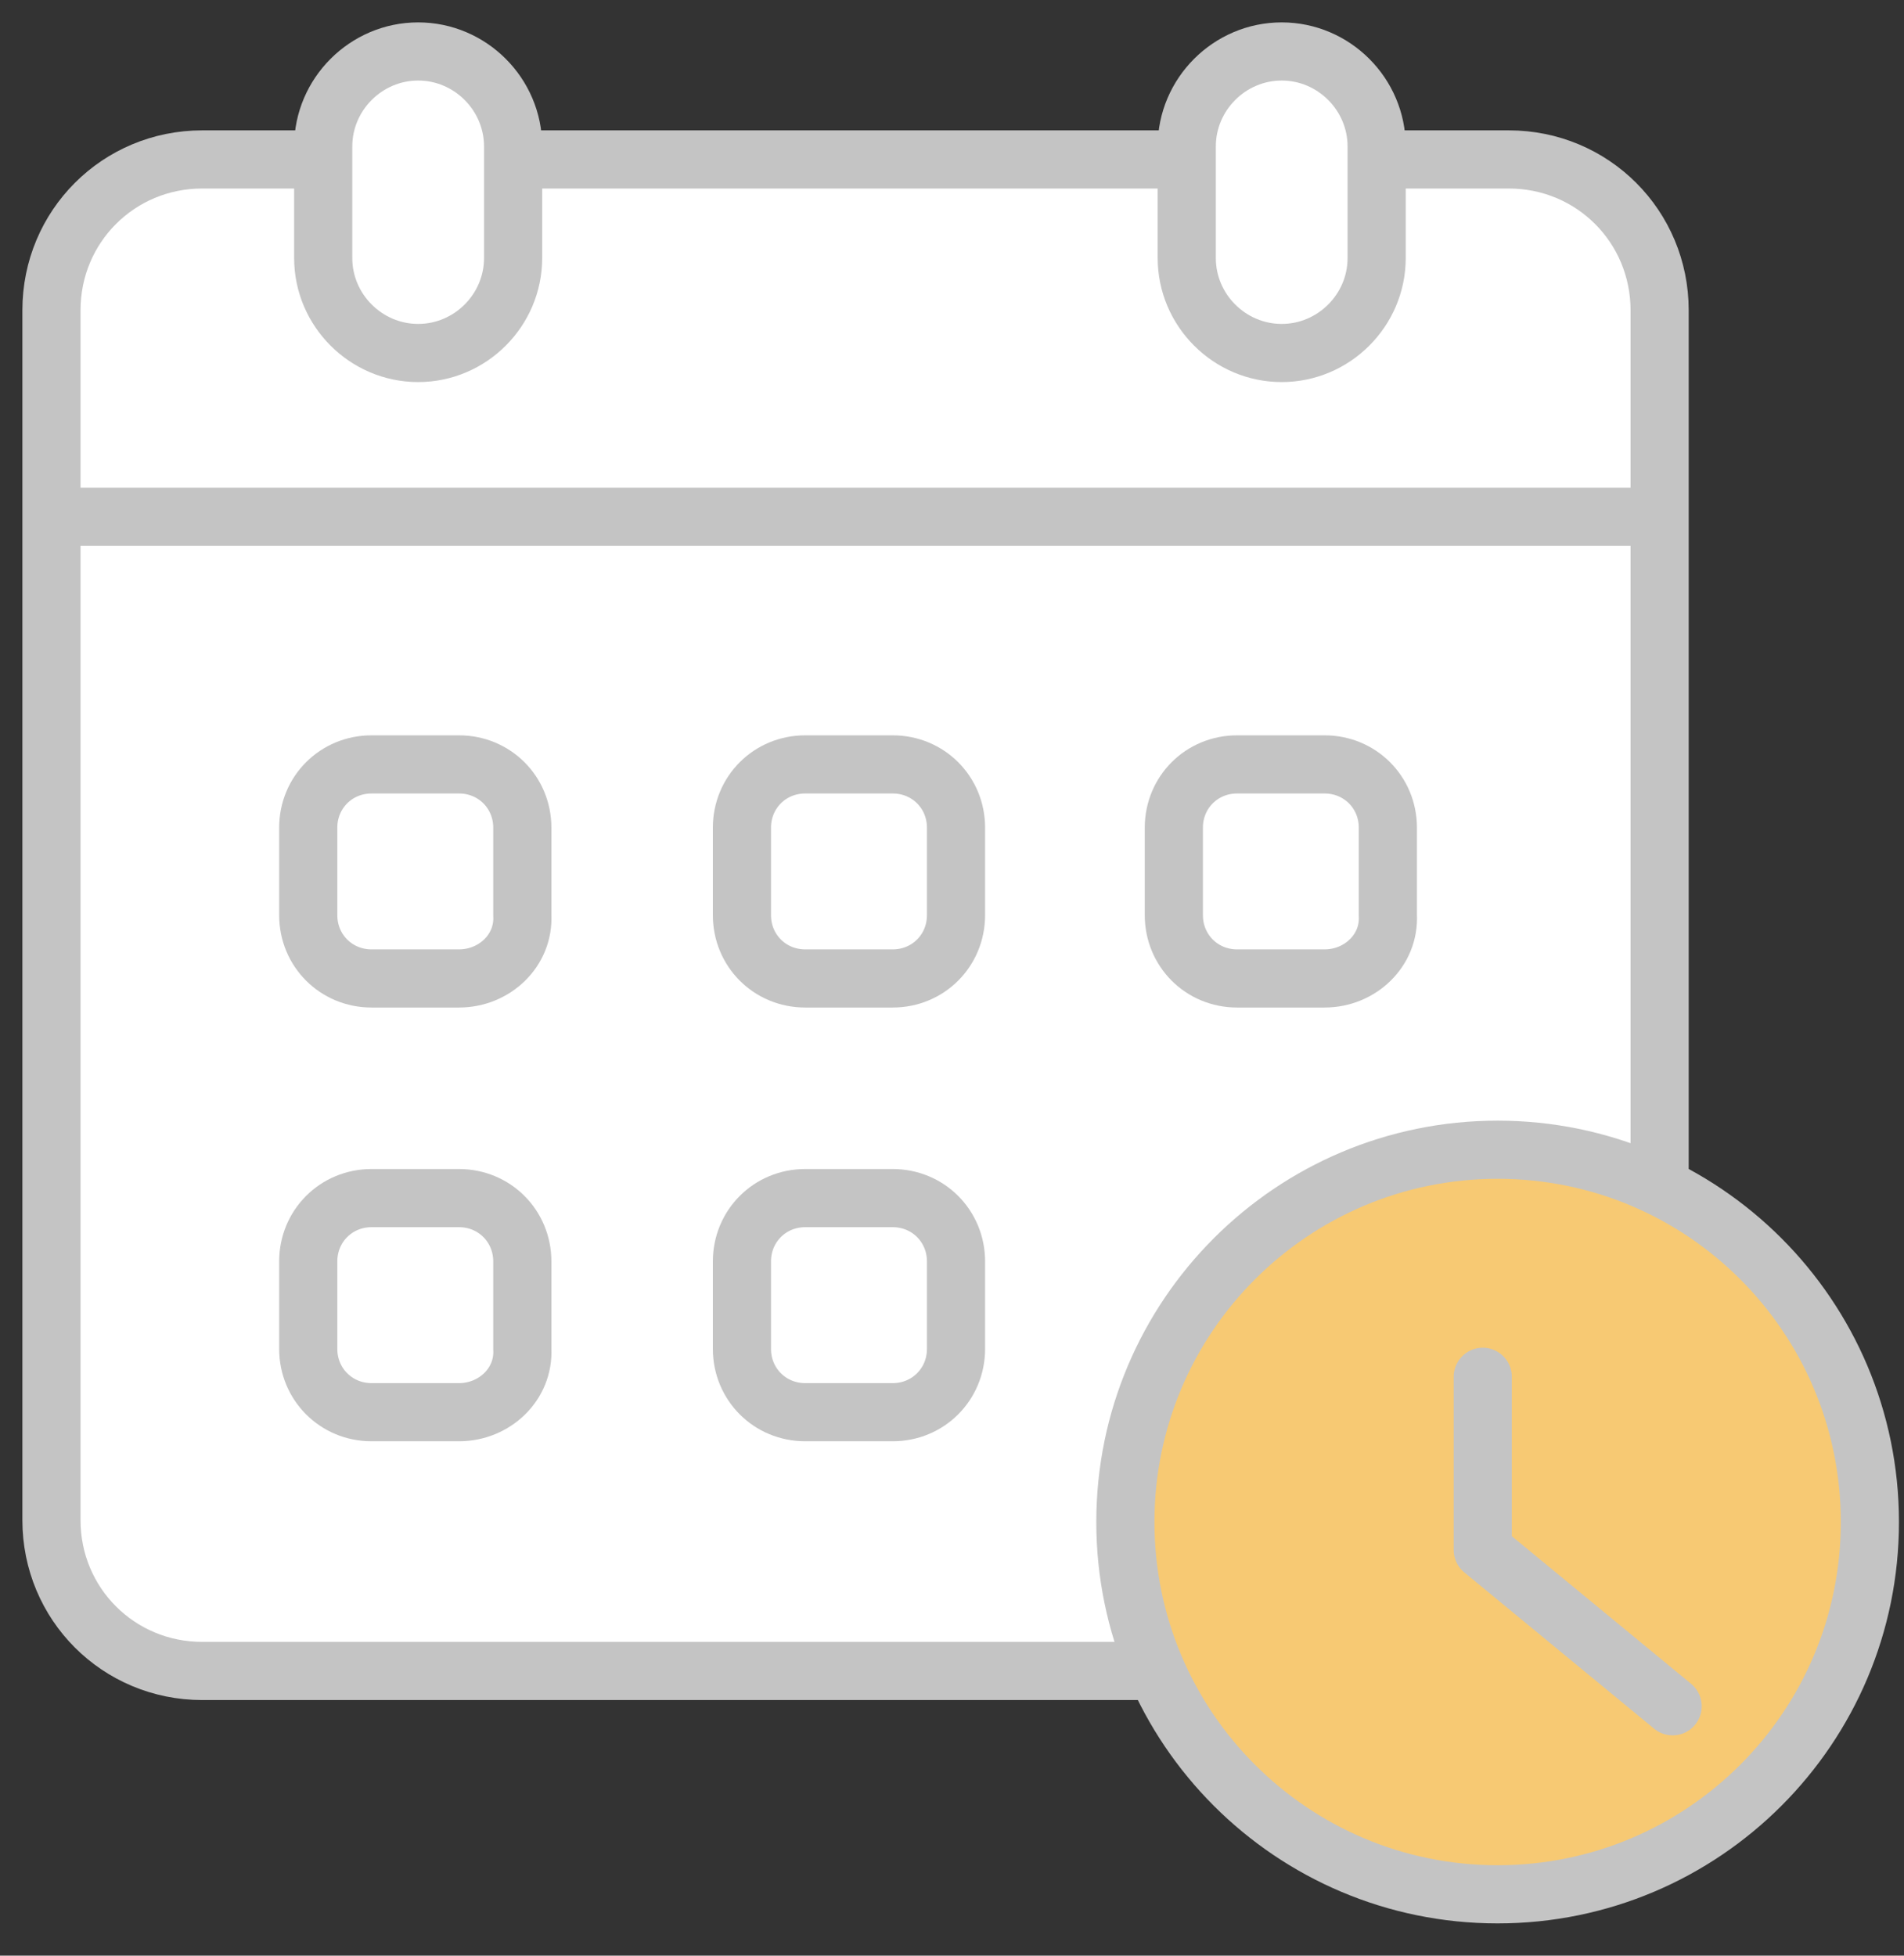 <svg width="37" height="38" viewBox="0 0 37 38" fill="none" xmlns="http://www.w3.org/2000/svg">
<rect x="0" y="0" width="37" height="38" fill="#333333" stroke="none"/>
<g id="Group">
<path id="Vector" d="M29.321 32.468H3.93C2.302 32.468 1 31.166 1 29.538V6.028C1 4.4 2.302 3.098 3.93 3.098H29.321C30.948 3.098 32.251 4.4 32.251 6.028V29.538C32.214 31.166 30.912 32.468 29.321 32.468Z" fill="white" stroke="#C4C4C4" stroke-width="1.13" stroke-miterlimit="10"/>
<path id="Vector_2" d="M29.103 36.808C33.098 36.808 36.337 33.569 36.337 29.574C36.337 25.579 33.098 22.34 29.103 22.34C25.108 22.34 21.869 25.579 21.869 29.574C21.869 33.569 25.108 36.808 29.103 36.808Z" fill="#F7C973" stroke="#C4C4C4" stroke-width="1.13" stroke-miterlimit="10"/>
<path id="Vector_3" d="M8.126 6.859C7.113 6.859 6.281 6.028 6.281 5.015V2.845C6.281 1.832 7.113 1 8.126 1C9.139 1 9.971 1.832 9.971 2.845V5.015C9.971 6.028 9.139 6.859 8.126 6.859Z" fill="white" stroke="#C4C4C4" stroke-width="1.13" stroke-miterlimit="10"/>
<path id="Vector_4" d="M24.907 6.859C23.894 6.859 23.062 6.028 23.062 5.015V2.845C23.062 1.832 23.894 1 24.907 1C25.92 1 26.752 1.832 26.752 2.845V5.015C26.752 6.028 25.92 6.859 24.907 6.859Z" fill="white" stroke="#C4C4C4" stroke-width="1.13" stroke-miterlimit="10"/>
<path id="Vector_5" d="M8.92 19.012H7.22C6.533 19.012 5.99 18.47 5.99 17.782V16.082C5.99 15.395 6.533 14.853 7.22 14.853H8.92C9.607 14.853 10.15 15.395 10.15 16.082V17.782C10.186 18.47 9.607 19.012 8.92 19.012Z" fill="white" stroke="#C4C4C4" stroke-width="1.13" stroke-miterlimit="10"/>
<path id="Vector_6" d="M17.348 19.012H15.648C14.96 19.012 14.418 18.47 14.418 17.782V16.082C14.418 15.395 14.96 14.853 15.648 14.853H17.348C18.035 14.853 18.578 15.395 18.578 16.082V17.782C18.578 18.47 18.035 19.012 17.348 19.012Z" fill="white" stroke="#C4C4C4" stroke-width="1.13" stroke-miterlimit="10"/>
<path id="Vector_7" d="M8.92 27.44H7.22C6.533 27.44 5.99 26.897 5.99 26.21V24.51C5.99 23.823 6.533 23.28 7.22 23.28H8.92C9.607 23.28 10.15 23.823 10.15 24.51V26.21C10.186 26.897 9.607 27.44 8.92 27.44Z" fill="white" stroke="#C4C4C4" stroke-width="1.13" stroke-miterlimit="10"/>
<path id="Vector_8" d="M17.348 27.44H15.648C14.96 27.44 14.418 26.897 14.418 26.21V24.51C14.418 23.823 14.96 23.28 15.648 23.28H17.348C18.035 23.28 18.578 23.823 18.578 24.51V26.21C18.578 26.897 18.035 27.44 17.348 27.44Z" fill="white" stroke="#C4C4C4" stroke-width="1.13" stroke-miterlimit="10"/>
<path id="Vector_9" d="M25.74 19.012H24.04C23.353 19.012 22.811 18.47 22.811 17.782V16.082C22.811 15.395 23.353 14.853 24.04 14.853H25.74C26.427 14.853 26.97 15.395 26.97 16.082V17.782C27.006 18.47 26.427 19.012 25.74 19.012Z" fill="white" stroke="#C4C4C4" stroke-width="1.13" stroke-miterlimit="10"/>
<path id="Vector_10" d="M28.814 26.752V30.116L32.504 33.154" stroke="#C4C4C4" stroke-width="1.13" stroke-miterlimit="10" stroke-linecap="round" stroke-linejoin="round"/>
<path id="Vector_11" d="M1 10.042H32.214" stroke="#C4C4C4" stroke-width="1.13" stroke-miterlimit="10"/>
</g>
</svg>
